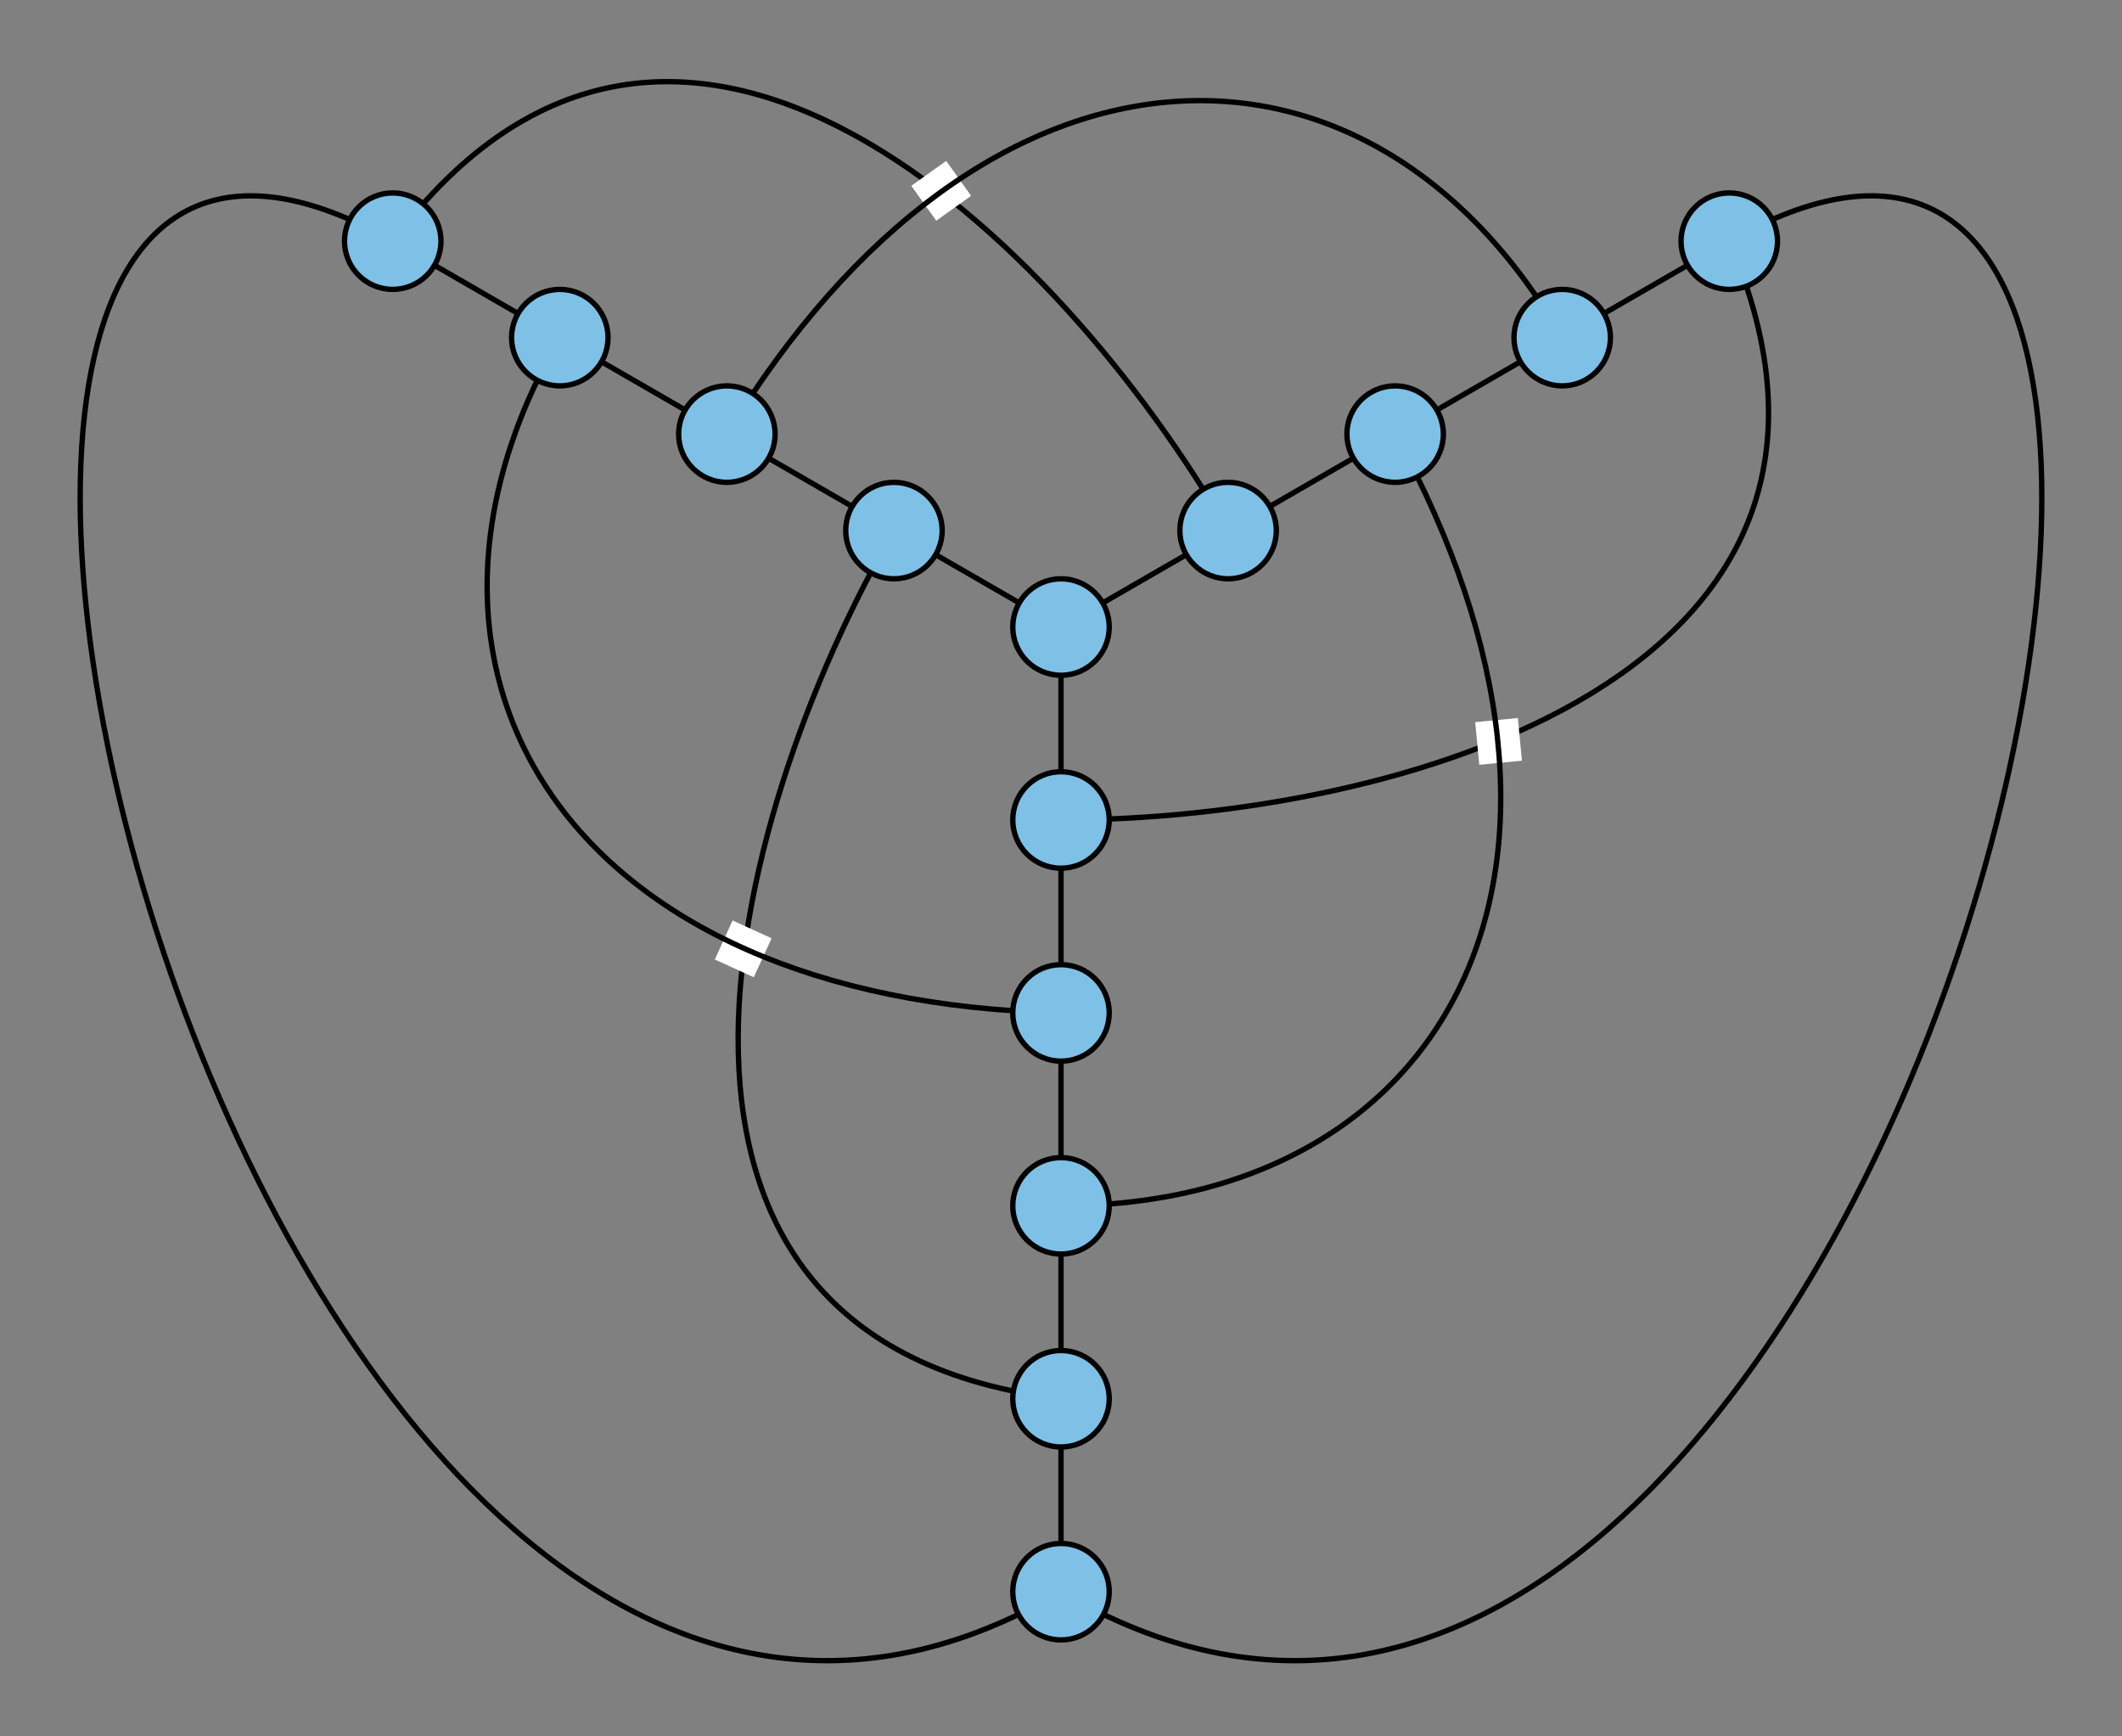 <svg xmlns="http://www.w3.org/2000/svg" width="396" height="324"><rect width="100%" height="100%" fill="#808080" stroke="none"/><g stroke="#000" fill="none"><path d="M322.708 45C450-27 351 387 198 297M73.292 45C-54-27 45 387 198 297M198 261v36M198 153c62.999 0 159.417-27.001 124.708-108"/><path fill="#fff" stroke="none" d="M275.292 134.745l7.963-.765.765 7.963-7.963.765z"/><path d="M198 225c72 0 106.709-63.002 62.354-144M229.178 99c-31.5-54.559-103.093-124.559-155.886-54"/><path fill="#fff" stroke="none" d="M174.712 41.183l-4.645-6.513 6.514-4.645 4.644 6.514z"/><path d="M291.531 63c-36-62.354-107.916-60.912-155.886 18M166.822 98.999c-31.499 54.56-56.324 151.562 31.178 162.002"/><path fill="#fff" stroke="none" d="M143.992 175.075l-3.318 7.28-7.28-3.319 3.32-7.279z"/><path d="M104.469 63c-36 62.354 1.207 123.914 93.531 126M198 117v144M73.292 45L198 117l124.708-72"/><g fill="#7fc0e6"><circle cx="198" cy="153" r="9"/><circle cx="198" cy="189" r="9"/><circle cx="198" cy="225" r="9"/><circle cx="198" cy="297" r="9"/><circle cx="198" cy="261" r="9"/><circle cx="229.178" cy="99" r="9"/><circle cx="260.354" cy="81" r="9"/><circle cx="291.531" cy="63" r="9"/><circle cx="322.709" cy="45" r="9"/><circle cx="166.823" cy="99" r="9"/><circle cx="135.645" cy="81" r="9"/><circle cx="104.469" cy="63" r="9"/><circle cx="73.291" cy="45" r="9"/><circle cx="198" cy="117" r="9"/></g></g></svg>